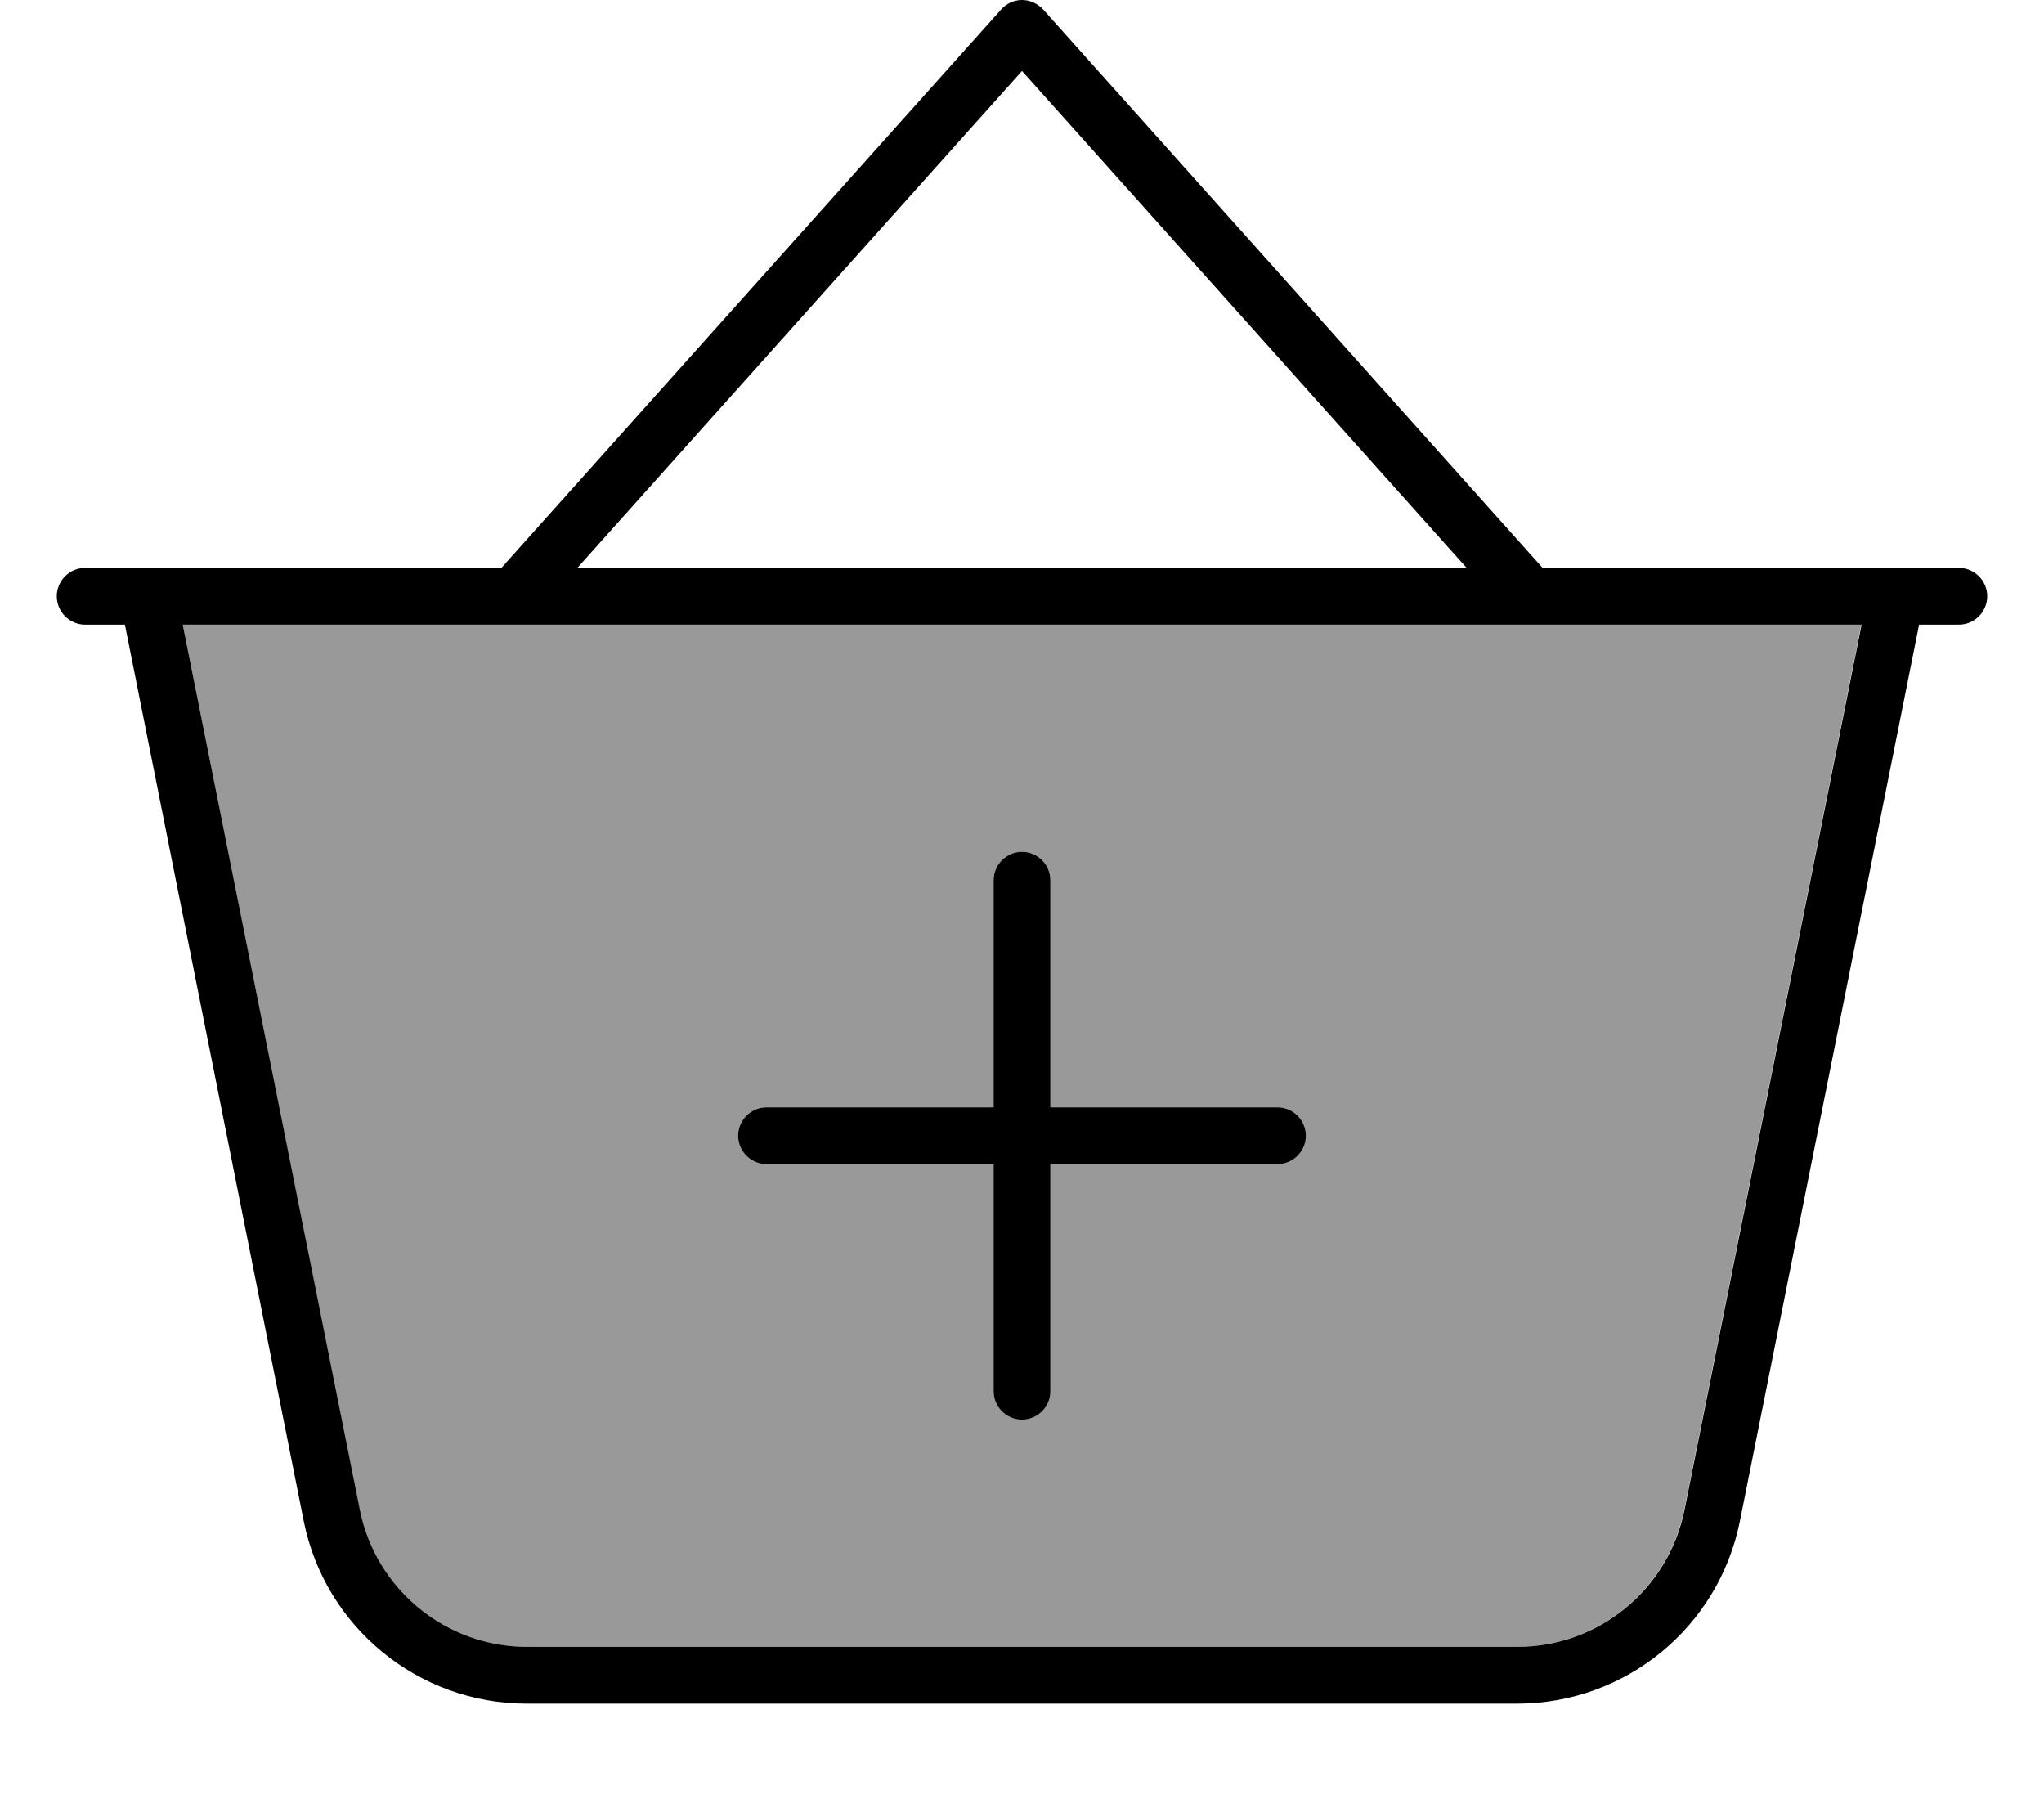 <svg xmlns="http://www.w3.org/2000/svg" viewBox="0 0 576 512"><!--! Font Awesome Pro 7.0.0 by @fontawesome - https://fontawesome.com License - https://fontawesome.com/license (Commercial License) Copyright 2025 Fonticons, Inc. --><path opacity=".4" fill="currentColor" d="M51.5 176l473 0-49.9 249.4c-4.5 22.4-24.2 38.6-47.1 38.6l-279.1 0c-22.9 0-42.6-16.2-47.1-38.6L51.5 176zM208 320c0 4.4 3.6 8 8 8l64 0 0 64c0 4.4 3.6 8 8 8s8-3.6 8-8l0-64 64 0c4.4 0 8-3.6 8-8s-3.6-8-8-8l-64 0 0-64c0-4.4-3.6-8-8-8s-8 3.6-8 8l0 64-64 0c-4.4 0-8 3.6-8 8z"/><path fill="currentColor" d="M288 0c2.3 0 4.4 1 6 2.7L434.7 160c166.3 0 90.5 0 117.3 0 4.4 0 8 3.6 8 8s-3.6 8-8 8l-11.2 0-50.5 252.6c-6 29.9-32.2 51.4-62.8 51.4l-279.1 0c-30.5 0-56.8-21.5-62.8-51.4L35.2 176 24 176c-4.4 0-8-3.6-8-8s3.6-8 8-8l8 0 0 0 109.3 0 140.8-157.3C283.6 1 285.7 0 288 0zm0 20L162.7 160 413.3 160 288 20zM51.5 176l49.9 249.4c4.5 22.4 24.2 38.6 47.1 38.6l279.1 0c22.9 0 42.6-16.2 47.1-38.6l49.9-249.4-473 0zM288 240c4.4 0 8 3.6 8 8l0 64 64 0c4.4 0 8 3.6 8 8s-3.6 8-8 8l-64 0 0 64c0 4.4-3.6 8-8 8s-8-3.6-8-8l0-64-64 0c-4.4 0-8-3.6-8-8s3.6-8 8-8l64 0 0-64c0-4.4 3.6-8 8-8z"/></svg>